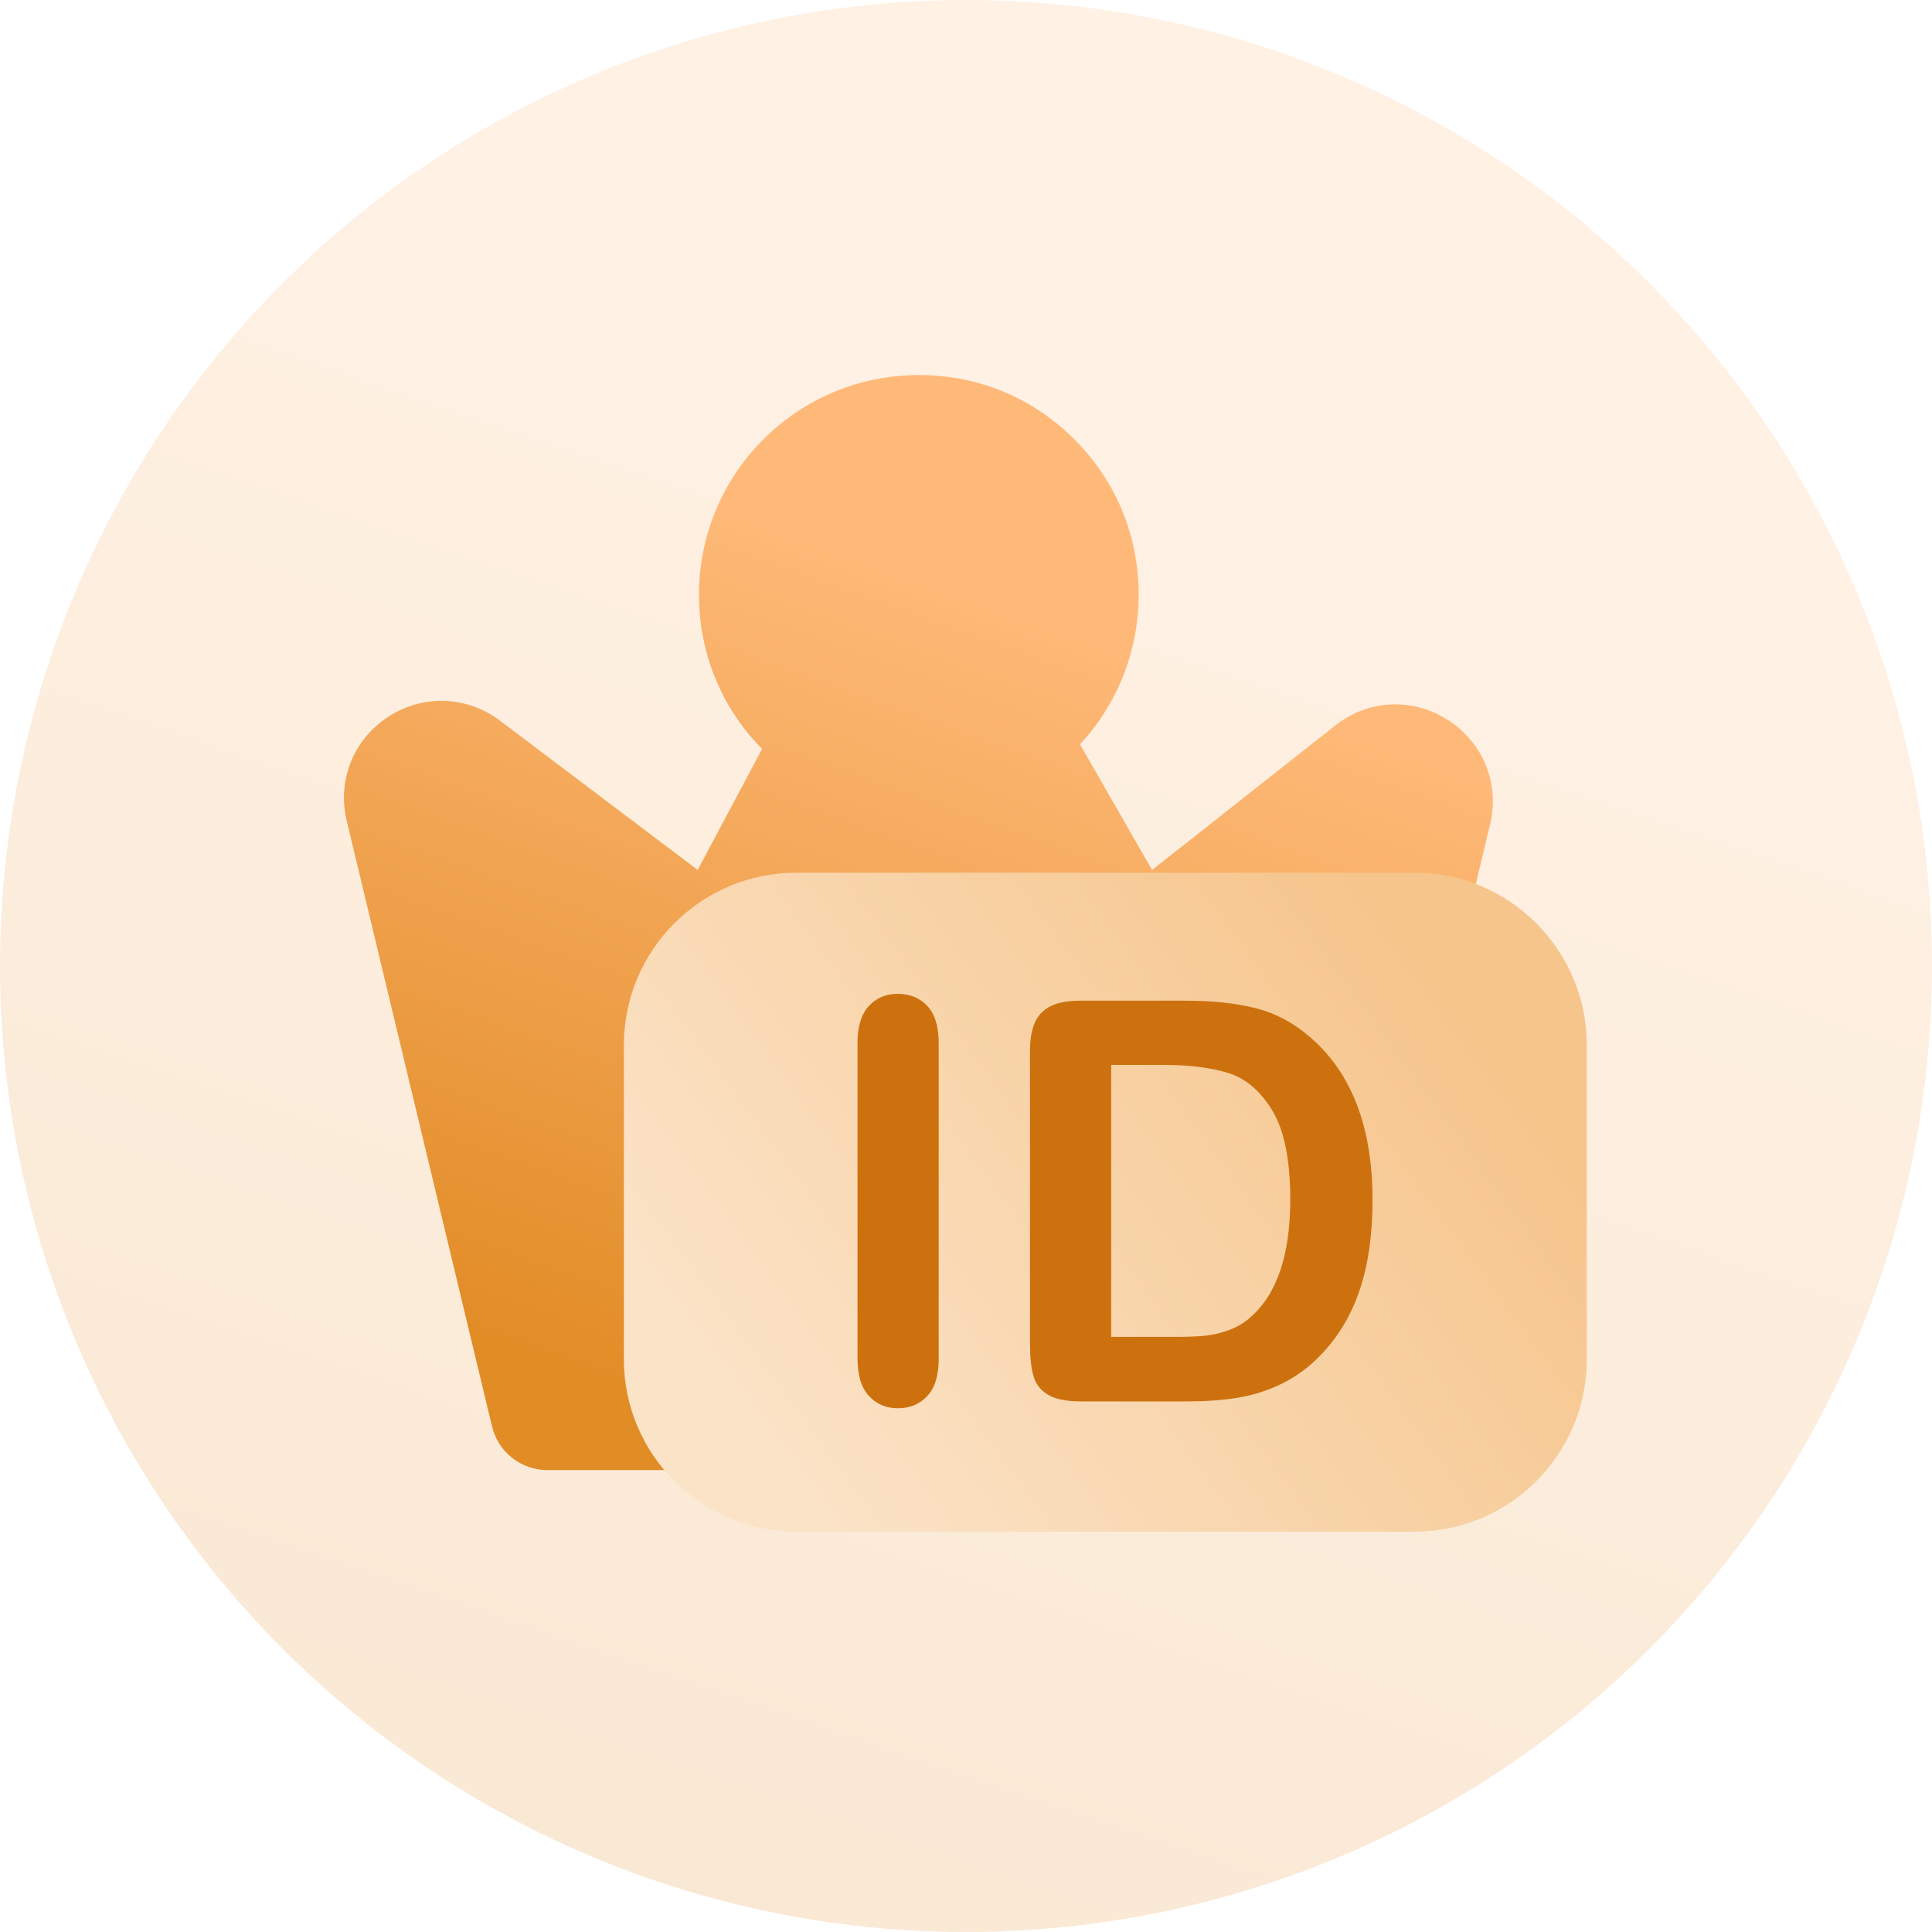 <?xml version="1.0" encoding="UTF-8"?>
<svg width="48px" height="48px" viewBox="0 0 48 48" version="1.1" xmlns="http://www.w3.org/2000/svg" xmlns:xlink="http://www.w3.org/1999/xlink">
    <title>icon/ID高亮@3x</title>
    <defs>
        <linearGradient x1="58.915%" y1="20.052%" x2="31.695%" y2="100%" id="linearGradient-1">
            <stop stop-color="#FEB978" offset="0%"></stop>
            <stop stop-color="#E28C26" offset="100%"></stop>
        </linearGradient>
        <linearGradient x1="58.915%" y1="22.792%" x2="31.695%" y2="95.424%" id="linearGradient-2">
            <stop stop-color="#FEB978" offset="0%"></stop>
            <stop stop-color="#E28C26" offset="100%"></stop>
        </linearGradient>
        <linearGradient x1="91.868%" y1="31.22%" x2="8.025%" y2="73.418%" id="linearGradient-3">
            <stop stop-color="#F6C58C" offset="0%"></stop>
            <stop stop-color="#FBE3C7" offset="100%"></stop>
        </linearGradient>
    </defs>
    <g id="页面-1" stroke="none" stroke-width="1" fill="none" fill-rule="evenodd">
        <g id="我的靓号-SVIP" transform="translate(-26, -1587)">
            <g id="靓号特权" transform="translate(6, 1169)">
                <g id="icon/ID高亮" transform="translate(20, 418)">
                    <circle id="椭圆形备份-18" fill="url(#linearGradient-1)" fill-rule="nonzero" opacity="0.2" cx="24" cy="24" r="24"></circle>
                    <rect id="矩形" x="7" y="7" width="34" height="34"></rect>
                    <path d="M23.988,9.438 C26.053,9.869 27.733,11.545 28.167,13.61 C28.547,15.408 28.029,17.205 26.832,18.492 L28.623,21.614 L33.173,18.026 C33.993,17.378 35.092,17.323 35.973,17.889 C36.851,18.45 37.263,19.472 37.02,20.487 L33.431,35.439 C33.278,36.077 32.707,36.524 32.052,36.524 L13.602,36.524 C12.944,36.524 12.376,36.074 12.223,35.435 L8.615,20.398 C8.372,19.392 8.778,18.38 9.64,17.812 C10.505,17.247 11.594,17.282 12.421,17.904 L17.334,21.614 L18.934,18.607 C17.934,17.598 17.366,16.241 17.366,14.779 C17.366,13.128 18.1,11.583 19.384,10.539 C20.667,9.495 22.343,9.096 23.988,9.438 Z M25.67,28.874 L19.955,28.874 C19.17,28.874 18.534,29.513 18.534,30.295 C18.534,31.081 19.173,31.716 19.955,31.716 L19.955,31.716 L25.67,31.716 C26.452,31.716 27.088,31.081 27.091,30.295 C27.091,29.51 26.452,28.874 25.67,28.874 L25.67,28.874 Z" id="形状结合" fill="url(#linearGradient-2)" fill-rule="nonzero"></path>
                    <path d="M35.144,38.054 L19.781,38.054 C17.422,38.054 15.5,36.134 15.5,33.773 L15.5,25.963 C15.5,23.604 17.42,21.682 19.781,21.682 L35.142,21.682 C37.501,21.682 39.423,23.602 39.423,25.963 L39.423,33.773 C39.426,36.132 37.503,38.054 35.144,38.054 Z" id="路径" fill="url(#linearGradient-3)" fill-rule="nonzero"></path>
                    <path d="M21.305,33.759 L21.305,25.914 C21.305,25.507 21.397,25.201 21.583,24.998 C21.769,24.794 22.009,24.692 22.303,24.692 C22.606,24.692 22.852,24.793 23.04,24.994 C23.228,25.196 23.322,25.502 23.322,25.914 L23.322,33.759 C23.322,34.171 23.228,34.479 23.04,34.682 C22.852,34.886 22.606,34.988 22.303,34.988 C22.013,34.988 21.774,34.885 21.586,34.679 C21.398,34.473 21.305,34.166 21.305,33.759 Z M26.826,24.862 L29.454,24.862 C30.138,24.862 30.724,24.925 31.213,25.052 C31.702,25.179 32.146,25.416 32.545,25.765 C33.581,26.652 34.1,28.002 34.1,29.813 C34.1,30.41 34.048,30.956 33.944,31.45 C33.839,31.943 33.679,32.388 33.461,32.784 C33.244,33.18 32.966,33.535 32.626,33.847 C32.359,34.087 32.067,34.279 31.75,34.424 C31.433,34.569 31.092,34.671 30.728,34.73 C30.363,34.789 29.952,34.818 29.495,34.818 L26.867,34.818 C26.5,34.818 26.224,34.763 26.038,34.652 C25.853,34.541 25.731,34.385 25.675,34.183 C25.618,33.982 25.59,33.72 25.59,33.399 L25.59,26.098 C25.59,25.663 25.687,25.348 25.882,25.154 C26.077,24.959 26.391,24.862 26.826,24.862 Z M27.607,26.458 L27.607,33.215 L29.135,33.215 C29.47,33.215 29.733,33.206 29.923,33.188 C30.113,33.17 30.31,33.125 30.514,33.052 C30.718,32.98 30.894,32.878 31.044,32.747 C31.718,32.176 32.056,31.194 32.056,29.799 C32.056,28.817 31.907,28.081 31.611,27.592 C31.314,27.103 30.949,26.792 30.514,26.658 C30.079,26.525 29.554,26.458 28.938,26.458 L27.607,26.458 Z" id="形状结合" fill="#CD710F" fill-rule="nonzero"></path>
                </g>
            </g>
        </g>
    </g>
</svg>